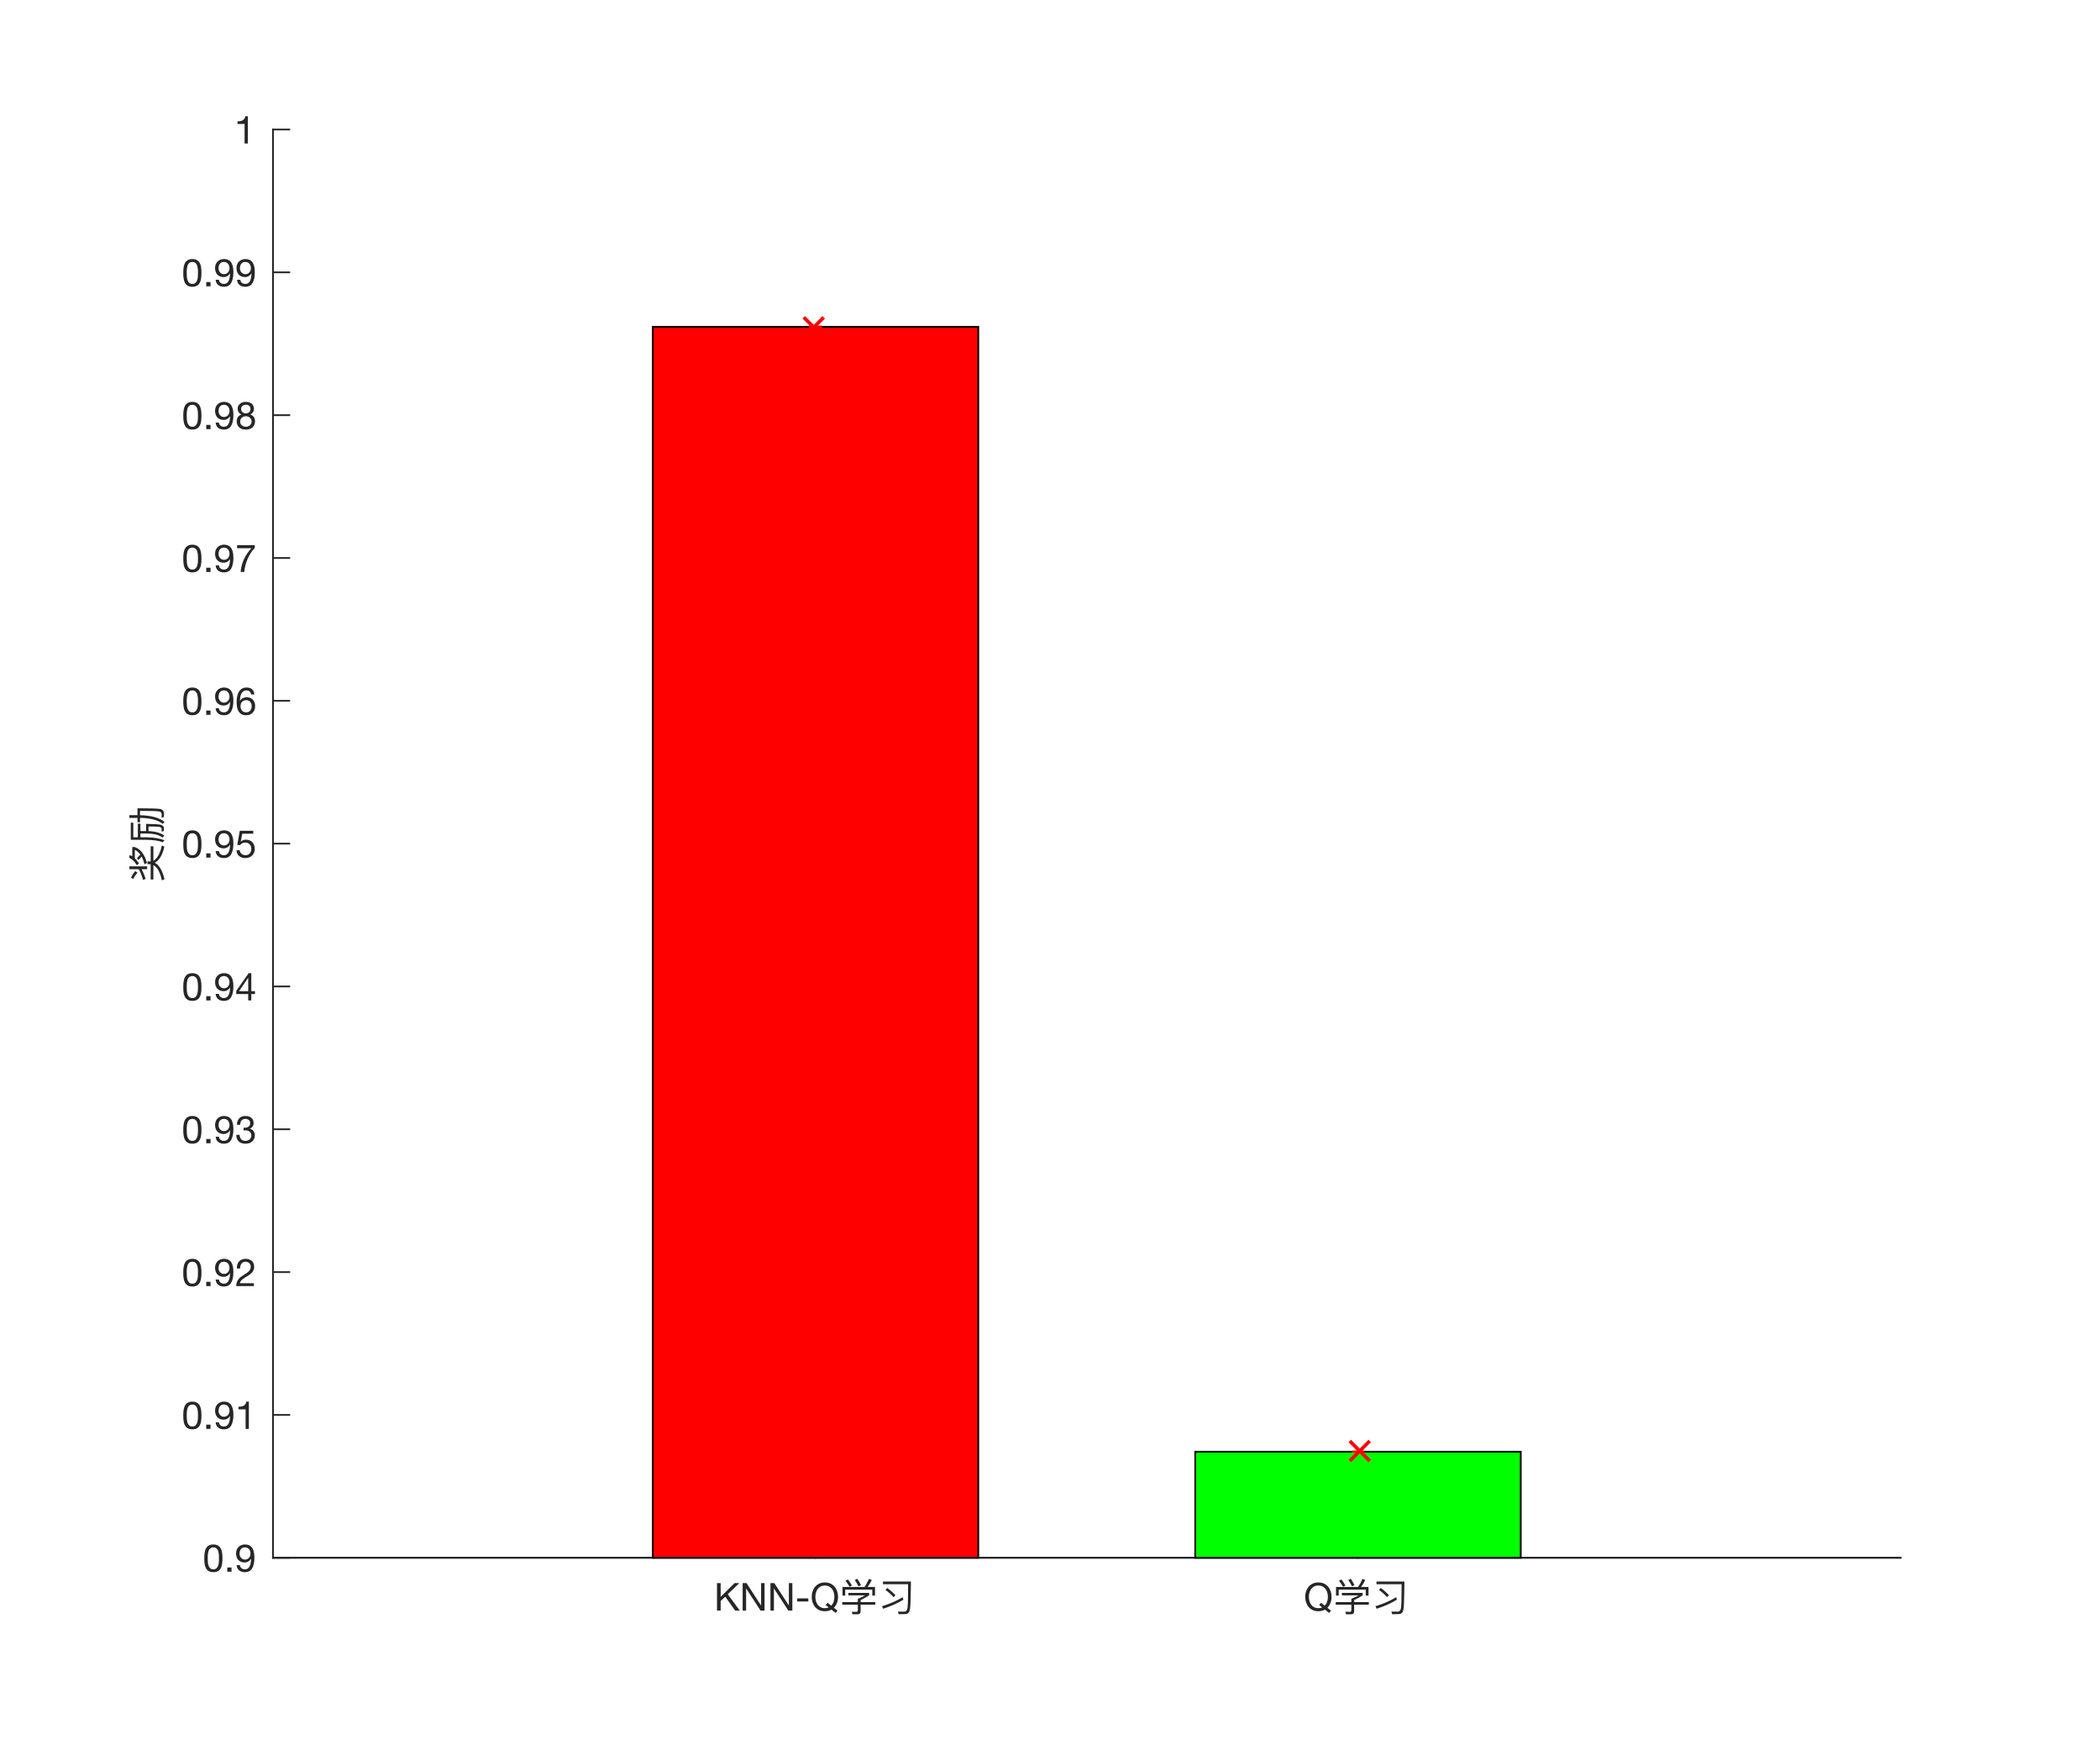<?xml version="1.0"?>
<!DOCTYPE svg PUBLIC '-//W3C//DTD SVG 1.0//EN'
          'http://www.w3.org/TR/2001/REC-SVG-20010904/DTD/svg10.dtd'>
<svg xmlns:xlink="http://www.w3.org/1999/xlink" style="fill-opacity:1; color-rendering:auto; color-interpolation:auto; stroke:black; text-rendering:auto; stroke-linecap:square; stroke-miterlimit:10; stroke-opacity:1; shape-rendering:auto; fill:black; stroke-dasharray:none; font-weight:normal; stroke-width:1; font-family:'Dialog'; font-style:normal; stroke-linejoin:miter; font-size:12px; stroke-dashoffset:0; image-rendering:auto;" width="600" height="500" xmlns="http://www.w3.org/2000/svg"
><rect width="100%" height="100%" fill="#333333" stroke="none"/><!--Generated by the Batik Graphics2D SVG Generator--><defs id="genericDefs"
  /><g
  ><defs id="defs1"
    ><clipPath clipPathUnits="userSpaceOnUse" id="clipPath1"
      ><path d="M0 0 L600 0 L600 500 L0 500 L0 0 Z"
      /></clipPath
    ></defs
    ><g style="fill:white; stroke:white;"
    ><rect x="0" y="0" width="600" style="clip-path:url(#clipPath1); stroke:none;" height="500"
    /></g
    ><g style="fill:white; text-rendering:optimizeSpeed; color-rendering:optimizeSpeed; image-rendering:optimizeSpeed; shape-rendering:crispEdges; color-interpolation:sRGB; stroke:white;"
    ><rect x="0" width="600" height="500" y="0" style="stroke:none;"
      /><path style="stroke:none;" d="M78 445 L543 445 L543 37 L78 37 Z"
    /></g
    ><g style="fill:rgb(38,38,38); text-rendering:geometricPrecision; color-rendering:optimizeQuality; image-rendering:optimizeQuality; stroke-linejoin:round; color-interpolation:linearRGB; stroke:rgb(38,38,38); stroke-width:0.5;"
    ><line y2="445" style="fill:none;" x1="78" x2="543" y1="445"
      /><line y2="440.35" style="fill:none;" x1="233" x2="233" y1="445"
      /><line y2="440.35" style="fill:none;" x1="388" x2="388" y1="445"
    /></g
    ><g transform="translate(233,449.1)" style="font-size:11px; fill:rgb(38,38,38); text-rendering:geometricPrecision; color-rendering:optimizeQuality; image-rendering:optimizeQuality; font-family:'Helvetica Neue'; color-interpolation:linearRGB; stroke:rgb(38,38,38);"
    ><path style="stroke:none;" d="M-28.142 3.146 L-28.142 11 L-27.097 11 L-27.097 8.25 L-25.788 7.029 L-22.95 11 L-21.63 11 L-25.073 6.314 L-21.762 3.146 L-23.115 3.146 L-27.097 7.062 L-27.097 3.146 ZM-20.816 3.146 L-20.816 11 L-19.826 11 L-19.826 4.697 L-19.804 4.697 L-15.701 11 L-14.557 11 L-14.557 3.146 L-15.547 3.146 L-15.547 9.515 L-15.569 9.515 L-19.705 3.146 ZM-12.874 3.146 L-12.874 11 L-11.884 11 L-11.884 4.697 L-11.862 4.697 L-7.759 11 L-6.615 11 L-6.615 3.146 L-7.605 3.146 L-7.605 9.515 L-7.627 9.515 L-11.763 3.146 ZM-5.229 7.502 L-5.229 8.382 L-2.05 8.382 L-2.05 7.502 ZM3.45 8.756 L2.9 9.394 L3.769 10.087 Q3.241 10.307 2.68 10.307 Q1.965 10.307 1.448 10.027 Q0.931 9.746 0.601 9.284 Q0.271 8.822 0.117 8.245 Q-0.037 7.667 -0.037 7.073 Q-0.037 6.479 0.117 5.902 Q0.271 5.324 0.601 4.862 Q0.931 4.4 1.448 4.12 Q1.965 3.839 2.68 3.839 Q3.395 3.839 3.912 4.12 Q4.429 4.4 4.759 4.862 Q5.089 5.324 5.243 5.902 Q5.397 6.479 5.397 7.073 Q5.397 7.799 5.177 8.464 Q4.957 9.13 4.495 9.592 ZM5.76 11.671 L6.288 11.011 L5.254 10.197 Q5.848 9.603 6.145 8.789 Q6.442 7.975 6.442 7.073 Q6.442 6.27 6.205 5.527 Q5.969 4.785 5.496 4.213 Q5.023 3.641 4.319 3.3 Q3.615 2.959 2.68 2.959 Q1.745 2.959 1.041 3.3 Q0.337 3.641 -0.136 4.213 Q-0.609 4.785 -0.846 5.527 Q-1.082 6.27 -1.082 7.073 Q-1.082 7.876 -0.846 8.618 Q-0.609 9.361 -0.136 9.933 Q0.337 10.505 1.041 10.841 Q1.745 11.176 2.68 11.176 Q3.769 11.176 4.561 10.714 ZM17.002 4.246 L14.879 4.246 C15.297 3.696 15.693 3.036 16.078 2.244 L15.275 1.947 C14.923 2.772 14.505 3.542 14.021 4.246 L7.718 4.246 L7.718 6.71 L8.488 6.71 L8.488 5.005 L16.221 5.005 L16.221 6.71 L17.002 6.71 ZM9.401 5.94 L9.401 6.644 L14.197 6.644 C13.713 6.908 13.02 7.238 12.096 7.645 L12.096 8.558 L7.641 8.558 L7.641 9.306 L12.096 9.306 L12.096 10.89 C12.096 11.198 11.953 11.352 11.689 11.352 C11.216 11.352 10.776 11.341 10.38 11.33 L10.567 12.056 L11.964 12.056 C12.58 12.056 12.899 11.759 12.899 11.165 L12.899 9.306 L17.09 9.306 L17.09 8.558 L12.899 8.558 L12.899 7.997 C13.801 7.557 14.604 7.106 15.33 6.644 L15.33 5.94 ZM9.28 2.112 L8.565 2.464 C8.972 2.97 9.357 3.542 9.731 4.18 L10.413 3.839 C10.061 3.212 9.676 2.64 9.28 2.112 ZM11.942 1.903 L11.227 2.255 C11.601 2.783 11.953 3.388 12.283 4.07 L12.987 3.718 C12.657 3.058 12.305 2.453 11.942 1.903 ZM24.911 7.172 C23.261 8.184 21.292 9.042 19.004 9.746 L19.323 10.472 C21.633 9.724 23.558 8.855 25.109 7.887 ZM20.533 4.543 L19.983 5.071 C20.962 5.808 21.732 6.501 22.304 7.161 L22.843 6.611 C22.216 5.918 21.446 5.225 20.533 4.543 ZM23.767 12.034 C24.471 12.012 25.054 12.001 25.527 12.001 C26.121 12.001 26.517 11.803 26.726 11.407 C26.946 11.011 27.078 10.274 27.122 9.185 C27.166 8.481 27.21 6.325 27.265 2.695 L19.279 2.695 L19.279 3.454 L26.462 3.454 C26.44 6.149 26.429 7.876 26.407 8.646 C26.374 9.801 26.275 10.538 26.11 10.846 C25.945 11.143 25.692 11.297 25.362 11.297 C24.757 11.297 24.152 11.286 23.547 11.275 Z"
    /></g
    ><g transform="translate(388,449.1)" style="font-size:11px; fill:rgb(38,38,38); text-rendering:geometricPrecision; color-rendering:optimizeQuality; image-rendering:optimizeQuality; font-family:'Helvetica Neue'; color-interpolation:linearRGB; stroke:rgb(38,38,38);"
    ><path style="stroke:none;" d="M-10.55 8.756 L-11.1 9.394 L-10.231 10.087 Q-10.759 10.307 -11.32 10.307 Q-12.035 10.307 -12.552 10.027 Q-13.069 9.746 -13.399 9.284 Q-13.729 8.822 -13.883 8.245 Q-14.037 7.667 -14.037 7.073 Q-14.037 6.479 -13.883 5.902 Q-13.729 5.324 -13.399 4.862 Q-13.069 4.4 -12.552 4.12 Q-12.035 3.839 -11.32 3.839 Q-10.605 3.839 -10.088 4.12 Q-9.571 4.4 -9.241 4.862 Q-8.911 5.324 -8.757 5.902 Q-8.603 6.479 -8.603 7.073 Q-8.603 7.799 -8.823 8.464 Q-9.043 9.13 -9.505 9.592 ZM-8.24 11.671 L-7.712 11.011 L-8.746 10.197 Q-8.152 9.603 -7.855 8.789 Q-7.558 7.975 -7.558 7.073 Q-7.558 6.27 -7.795 5.527 Q-8.031 4.785 -8.504 4.213 Q-8.977 3.641 -9.681 3.3 Q-10.385 2.959 -11.32 2.959 Q-12.255 2.959 -12.959 3.3 Q-13.663 3.641 -14.136 4.213 Q-14.609 4.785 -14.845 5.527 Q-15.082 6.27 -15.082 7.073 Q-15.082 7.876 -14.845 8.618 Q-14.609 9.361 -14.136 9.933 Q-13.663 10.505 -12.959 10.841 Q-12.255 11.176 -11.32 11.176 Q-10.231 11.176 -9.439 10.714 ZM3.002 4.246 L0.879 4.246 C1.297 3.696 1.693 3.036 2.078 2.244 L1.275 1.947 C0.923 2.772 0.505 3.542 0.021 4.246 L-6.282 4.246 L-6.282 6.71 L-5.512 6.71 L-5.512 5.005 L2.221 5.005 L2.221 6.71 L3.002 6.71 ZM-4.599 5.94 L-4.599 6.644 L0.197 6.644 C-0.287 6.908 -0.98 7.238 -1.904 7.645 L-1.904 8.558 L-6.359 8.558 L-6.359 9.306 L-1.904 9.306 L-1.904 10.89 C-1.904 11.198 -2.047 11.352 -2.311 11.352 C-2.784 11.352 -3.224 11.341 -3.62 11.33 L-3.433 12.056 L-2.036 12.056 C-1.42 12.056 -1.101 11.759 -1.101 11.165 L-1.101 9.306 L3.09 9.306 L3.09 8.558 L-1.101 8.558 L-1.101 7.997 C-0.199 7.557 0.604 7.106 1.33 6.644 L1.33 5.94 ZM-4.72 2.112 L-5.435 2.464 C-5.028 2.97 -4.643 3.542 -4.269 4.18 L-3.587 3.839 C-3.939 3.212 -4.324 2.64 -4.72 2.112 ZM-2.058 1.903 L-2.773 2.255 C-2.399 2.783 -2.047 3.388 -1.717 4.07 L-1.013 3.718 C-1.343 3.058 -1.695 2.453 -2.058 1.903 ZM10.911 7.172 C9.261 8.184 7.292 9.042 5.004 9.746 L5.323 10.472 C7.633 9.724 9.558 8.855 11.109 7.887 ZM6.533 4.543 L5.983 5.071 C6.962 5.808 7.732 6.501 8.304 7.161 L8.843 6.611 C8.216 5.918 7.446 5.225 6.533 4.543 ZM9.767 12.034 C10.471 12.012 11.054 12.001 11.527 12.001 C12.121 12.001 12.517 11.803 12.726 11.407 C12.946 11.011 13.078 10.274 13.122 9.185 C13.166 8.481 13.21 6.325 13.265 2.695 L5.279 2.695 L5.279 3.454 L12.462 3.454 C12.44 6.149 12.429 7.876 12.407 8.646 C12.374 9.801 12.275 10.538 12.11 10.846 C11.945 11.143 11.692 11.297 11.362 11.297 C10.757 11.297 10.152 11.286 9.547 11.275 Z"
    /></g
    ><g style="fill:rgb(38,38,38); text-rendering:geometricPrecision; color-rendering:optimizeQuality; image-rendering:optimizeQuality; stroke-linejoin:round; color-interpolation:linearRGB; stroke:rgb(38,38,38); stroke-width:0.5;"
    ><line y2="37" style="fill:none;" x1="78" x2="78" y1="445"
      /><line y2="445" style="fill:none;" x1="78" x2="82.65" y1="445"
      /><line y2="404.2" style="fill:none;" x1="78" x2="82.65" y1="404.2"
      /><line y2="363.4" style="fill:none;" x1="78" x2="82.65" y1="363.4"
      /><line y2="322.6" style="fill:none;" x1="78" x2="82.65" y1="322.6"
      /><line y2="281.8" style="fill:none;" x1="78" x2="82.65" y1="281.8"
      /><line y2="241" style="fill:none;" x1="78" x2="82.65" y1="241"
      /><line y2="200.2" style="fill:none;" x1="78" x2="82.65" y1="200.2"
      /><line y2="159.4" style="fill:none;" x1="78" x2="82.65" y1="159.4"
      /><line y2="118.6" style="fill:none;" x1="78" x2="82.65" y1="118.6"
      /><line y2="77.8" style="fill:none;" x1="78" x2="82.65" y1="77.8"
      /><line y2="37" style="fill:none;" x1="78" x2="82.65" y1="37"
    /></g
    ><g transform="translate(73.9,445)" style="font-size:11px; fill:rgb(38,38,38); text-rendering:geometricPrecision; color-rendering:optimizeQuality; image-rendering:optimizeQuality; font-family:'Helvetica Neue'; color-interpolation:linearRGB; stroke:rgb(38,38,38);"
    ><path style="stroke:none;" d="M-14.548 0.161 Q-14.548 -0.125 -14.543 -0.471 Q-14.537 -0.818 -14.488 -1.165 Q-14.438 -1.511 -14.345 -1.841 Q-14.251 -2.171 -14.069 -2.418 Q-13.888 -2.666 -13.613 -2.82 Q-13.338 -2.974 -12.942 -2.974 Q-12.546 -2.974 -12.271 -2.82 Q-11.996 -2.666 -11.815 -2.418 Q-11.633 -2.171 -11.54 -1.841 Q-11.446 -1.511 -11.396 -1.165 Q-11.347 -0.818 -11.341 -0.471 Q-11.336 -0.125 -11.336 0.161 Q-11.336 0.601 -11.364 1.145 Q-11.391 1.69 -11.54 2.168 Q-11.688 2.647 -12.018 2.977 Q-12.348 3.307 -12.942 3.307 Q-13.536 3.307 -13.866 2.977 Q-14.196 2.647 -14.345 2.168 Q-14.493 1.69 -14.521 1.145 Q-14.548 0.601 -14.548 0.161 ZM-15.538 0.172 Q-15.538 0.601 -15.516 1.063 Q-15.494 1.525 -15.406 1.965 Q-15.318 2.405 -15.153 2.796 Q-14.988 3.186 -14.702 3.483 Q-14.416 3.78 -13.982 3.95 Q-13.547 4.121 -12.942 4.121 Q-12.326 4.121 -11.897 3.95 Q-11.468 3.78 -11.182 3.483 Q-10.896 3.186 -10.731 2.796 Q-10.566 2.405 -10.478 1.965 Q-10.39 1.525 -10.368 1.063 Q-10.346 0.601 -10.346 0.172 Q-10.346 -0.257 -10.368 -0.719 Q-10.39 -1.181 -10.478 -1.621 Q-10.566 -2.061 -10.731 -2.457 Q-10.896 -2.853 -11.182 -3.15 Q-11.468 -3.447 -11.902 -3.623 Q-12.337 -3.799 -12.942 -3.799 Q-13.547 -3.799 -13.982 -3.623 Q-14.416 -3.447 -14.702 -3.15 Q-14.988 -2.853 -15.153 -2.457 Q-15.318 -2.061 -15.406 -1.621 Q-15.494 -1.181 -15.516 -0.719 Q-15.538 -0.257 -15.538 0.172 ZM-8.971 2.779 L-8.971 4 L-7.75 4 L-7.75 2.779 ZM-5.352 2.119 L-6.287 2.119 Q-6.199 3.131 -5.55 3.626 Q-4.901 4.121 -3.922 4.121 Q-2.503 4.121 -1.859 3.038 Q-1.216 1.954 -1.216 -0.07 Q-1.216 -1.181 -1.431 -1.901 Q-1.645 -2.622 -2.008 -3.04 Q-2.371 -3.458 -2.855 -3.628 Q-3.339 -3.799 -3.889 -3.799 Q-4.45 -3.799 -4.923 -3.612 Q-5.396 -3.425 -5.737 -3.09 Q-6.078 -2.754 -6.265 -2.287 Q-6.452 -1.819 -6.452 -1.258 Q-6.452 -0.686 -6.293 -0.202 Q-6.133 0.282 -5.819 0.623 Q-5.506 0.964 -5.044 1.157 Q-4.582 1.349 -3.988 1.349 Q-3.416 1.349 -2.932 1.058 Q-2.448 0.766 -2.184 0.271 L-2.162 0.293 Q-2.206 1.822 -2.635 2.564 Q-3.064 3.307 -3.922 3.307 Q-4.483 3.307 -4.89 2.999 Q-5.297 2.691 -5.352 2.119 ZM-2.327 -1.192 Q-2.327 -0.851 -2.437 -0.537 Q-2.547 -0.224 -2.756 0.013 Q-2.965 0.249 -3.262 0.387 Q-3.559 0.524 -3.922 0.524 Q-4.263 0.524 -4.543 0.387 Q-4.824 0.249 -5.027 0.018 Q-5.231 -0.213 -5.346 -0.51 Q-5.462 -0.807 -5.462 -1.126 Q-5.462 -1.489 -5.38 -1.819 Q-5.297 -2.149 -5.115 -2.408 Q-4.934 -2.666 -4.643 -2.82 Q-4.351 -2.974 -3.933 -2.974 Q-3.537 -2.974 -3.24 -2.831 Q-2.943 -2.688 -2.74 -2.441 Q-2.536 -2.193 -2.432 -1.874 Q-2.327 -1.555 -2.327 -1.192 Z"
    /></g
    ><g transform="translate(73.9,404.2)" style="font-size:11px; fill:rgb(38,38,38); text-rendering:geometricPrecision; color-rendering:optimizeQuality; image-rendering:optimizeQuality; font-family:'Helvetica Neue'; color-interpolation:linearRGB; stroke:rgb(38,38,38);"
    ><path style="stroke:none;" d="M-20.548 0.161 Q-20.548 -0.125 -20.543 -0.471 Q-20.537 -0.818 -20.488 -1.165 Q-20.438 -1.511 -20.345 -1.841 Q-20.251 -2.171 -20.07 -2.418 Q-19.888 -2.666 -19.613 -2.82 Q-19.338 -2.974 -18.942 -2.974 Q-18.546 -2.974 -18.271 -2.82 Q-17.996 -2.666 -17.814 -2.418 Q-17.633 -2.171 -17.54 -1.841 Q-17.446 -1.511 -17.396 -1.165 Q-17.347 -0.818 -17.341 -0.471 Q-17.336 -0.125 -17.336 0.161 Q-17.336 0.601 -17.363 1.145 Q-17.391 1.69 -17.54 2.168 Q-17.688 2.647 -18.018 2.977 Q-18.348 3.307 -18.942 3.307 Q-19.536 3.307 -19.866 2.977 Q-20.196 2.647 -20.345 2.168 Q-20.493 1.69 -20.52 1.145 Q-20.548 0.601 -20.548 0.161 ZM-21.538 0.172 Q-21.538 0.601 -21.516 1.063 Q-21.494 1.525 -21.406 1.965 Q-21.318 2.405 -21.153 2.796 Q-20.988 3.186 -20.702 3.483 Q-20.416 3.78 -19.982 3.95 Q-19.547 4.121 -18.942 4.121 Q-18.326 4.121 -17.897 3.95 Q-17.468 3.78 -17.182 3.483 Q-16.896 3.186 -16.731 2.796 Q-16.566 2.405 -16.478 1.965 Q-16.39 1.525 -16.368 1.063 Q-16.346 0.601 -16.346 0.172 Q-16.346 -0.257 -16.368 -0.719 Q-16.39 -1.181 -16.478 -1.621 Q-16.566 -2.061 -16.731 -2.457 Q-16.896 -2.853 -17.182 -3.15 Q-17.468 -3.447 -17.902 -3.623 Q-18.337 -3.799 -18.942 -3.799 Q-19.547 -3.799 -19.982 -3.623 Q-20.416 -3.447 -20.702 -3.15 Q-20.988 -2.853 -21.153 -2.457 Q-21.318 -2.061 -21.406 -1.621 Q-21.494 -1.181 -21.516 -0.719 Q-21.538 -0.257 -21.538 0.172 ZM-14.971 2.779 L-14.971 4 L-13.75 4 L-13.75 2.779 ZM-11.352 2.119 L-12.287 2.119 Q-12.199 3.131 -11.55 3.626 Q-10.901 4.121 -9.922 4.121 Q-8.503 4.121 -7.859 3.038 Q-7.216 1.954 -7.216 -0.07 Q-7.216 -1.181 -7.431 -1.901 Q-7.645 -2.622 -8.008 -3.04 Q-8.371 -3.458 -8.855 -3.628 Q-9.339 -3.799 -9.889 -3.799 Q-10.45 -3.799 -10.923 -3.612 Q-11.396 -3.425 -11.737 -3.09 Q-12.078 -2.754 -12.265 -2.287 Q-12.452 -1.819 -12.452 -1.258 Q-12.452 -0.686 -12.293 -0.202 Q-12.133 0.282 -11.819 0.623 Q-11.506 0.964 -11.044 1.157 Q-10.582 1.349 -9.988 1.349 Q-9.416 1.349 -8.932 1.058 Q-8.448 0.766 -8.184 0.271 L-8.162 0.293 Q-8.206 1.822 -8.635 2.564 Q-9.064 3.307 -9.922 3.307 Q-10.483 3.307 -10.89 2.999 Q-11.297 2.691 -11.352 2.119 ZM-8.327 -1.192 Q-8.327 -0.851 -8.437 -0.537 Q-8.547 -0.224 -8.756 0.013 Q-8.965 0.249 -9.262 0.387 Q-9.559 0.524 -9.922 0.524 Q-10.263 0.524 -10.543 0.387 Q-10.824 0.249 -11.027 0.018 Q-11.231 -0.213 -11.347 -0.51 Q-11.462 -0.807 -11.462 -1.126 Q-11.462 -1.489 -11.38 -1.819 Q-11.297 -2.149 -11.116 -2.408 Q-10.934 -2.666 -10.643 -2.82 Q-10.351 -2.974 -9.933 -2.974 Q-9.537 -2.974 -9.24 -2.831 Q-8.943 -2.688 -8.739 -2.441 Q-8.536 -2.193 -8.431 -1.874 Q-8.327 -1.555 -8.327 -1.192 ZM-2.794 4 L-2.794 -3.799 L-3.509 -3.799 Q-3.586 -3.359 -3.795 -3.073 Q-4.004 -2.787 -4.306 -2.622 Q-4.609 -2.457 -4.983 -2.397 Q-5.357 -2.336 -5.753 -2.336 L-5.753 -1.588 L-3.729 -1.588 L-3.729 4 Z"
    /></g
    ><g transform="translate(73.9,363.4)" style="font-size:11px; fill:rgb(38,38,38); text-rendering:geometricPrecision; color-rendering:optimizeQuality; image-rendering:optimizeQuality; font-family:'Helvetica Neue'; color-interpolation:linearRGB; stroke:rgb(38,38,38);"
    ><path style="stroke:none;" d="M-20.548 0.161 Q-20.548 -0.125 -20.543 -0.471 Q-20.537 -0.818 -20.488 -1.165 Q-20.438 -1.511 -20.345 -1.841 Q-20.251 -2.171 -20.07 -2.418 Q-19.888 -2.666 -19.613 -2.82 Q-19.338 -2.974 -18.942 -2.974 Q-18.546 -2.974 -18.271 -2.82 Q-17.996 -2.666 -17.814 -2.418 Q-17.633 -2.171 -17.54 -1.841 Q-17.446 -1.511 -17.396 -1.165 Q-17.347 -0.818 -17.341 -0.471 Q-17.336 -0.125 -17.336 0.161 Q-17.336 0.601 -17.363 1.145 Q-17.391 1.69 -17.54 2.168 Q-17.688 2.647 -18.018 2.977 Q-18.348 3.307 -18.942 3.307 Q-19.536 3.307 -19.866 2.977 Q-20.196 2.647 -20.345 2.168 Q-20.493 1.69 -20.52 1.145 Q-20.548 0.601 -20.548 0.161 ZM-21.538 0.172 Q-21.538 0.601 -21.516 1.063 Q-21.494 1.525 -21.406 1.965 Q-21.318 2.405 -21.153 2.796 Q-20.988 3.186 -20.702 3.483 Q-20.416 3.78 -19.982 3.95 Q-19.547 4.121 -18.942 4.121 Q-18.326 4.121 -17.897 3.95 Q-17.468 3.78 -17.182 3.483 Q-16.896 3.186 -16.731 2.796 Q-16.566 2.405 -16.478 1.965 Q-16.39 1.525 -16.368 1.063 Q-16.346 0.601 -16.346 0.172 Q-16.346 -0.257 -16.368 -0.719 Q-16.39 -1.181 -16.478 -1.621 Q-16.566 -2.061 -16.731 -2.457 Q-16.896 -2.853 -17.182 -3.15 Q-17.468 -3.447 -17.902 -3.623 Q-18.337 -3.799 -18.942 -3.799 Q-19.547 -3.799 -19.982 -3.623 Q-20.416 -3.447 -20.702 -3.15 Q-20.988 -2.853 -21.153 -2.457 Q-21.318 -2.061 -21.406 -1.621 Q-21.494 -1.181 -21.516 -0.719 Q-21.538 -0.257 -21.538 0.172 ZM-14.971 2.779 L-14.971 4 L-13.75 4 L-13.75 2.779 ZM-11.352 2.119 L-12.287 2.119 Q-12.199 3.131 -11.55 3.626 Q-10.901 4.121 -9.922 4.121 Q-8.503 4.121 -7.859 3.038 Q-7.216 1.954 -7.216 -0.07 Q-7.216 -1.181 -7.431 -1.901 Q-7.645 -2.622 -8.008 -3.04 Q-8.371 -3.458 -8.855 -3.628 Q-9.339 -3.799 -9.889 -3.799 Q-10.45 -3.799 -10.923 -3.612 Q-11.396 -3.425 -11.737 -3.09 Q-12.078 -2.754 -12.265 -2.287 Q-12.452 -1.819 -12.452 -1.258 Q-12.452 -0.686 -12.293 -0.202 Q-12.133 0.282 -11.819 0.623 Q-11.506 0.964 -11.044 1.157 Q-10.582 1.349 -9.988 1.349 Q-9.416 1.349 -8.932 1.058 Q-8.448 0.766 -8.184 0.271 L-8.162 0.293 Q-8.206 1.822 -8.635 2.564 Q-9.064 3.307 -9.922 3.307 Q-10.483 3.307 -10.89 2.999 Q-11.297 2.691 -11.352 2.119 ZM-8.327 -1.192 Q-8.327 -0.851 -8.437 -0.537 Q-8.547 -0.224 -8.756 0.013 Q-8.965 0.249 -9.262 0.387 Q-9.559 0.524 -9.922 0.524 Q-10.263 0.524 -10.543 0.387 Q-10.824 0.249 -11.027 0.018 Q-11.231 -0.213 -11.347 -0.51 Q-11.462 -0.807 -11.462 -1.126 Q-11.462 -1.489 -11.38 -1.819 Q-11.297 -2.149 -11.116 -2.408 Q-10.934 -2.666 -10.643 -2.82 Q-10.351 -2.974 -9.933 -2.974 Q-9.537 -2.974 -9.24 -2.831 Q-8.943 -2.688 -8.739 -2.441 Q-8.536 -2.193 -8.431 -1.874 Q-8.327 -1.555 -8.327 -1.192 ZM-6.226 -1.038 L-5.291 -1.038 Q-5.302 -1.39 -5.22 -1.736 Q-5.137 -2.083 -4.95 -2.358 Q-4.763 -2.633 -4.471 -2.804 Q-4.18 -2.974 -3.773 -2.974 Q-3.465 -2.974 -3.19 -2.875 Q-2.915 -2.776 -2.712 -2.589 Q-2.508 -2.402 -2.387 -2.143 Q-2.266 -1.885 -2.266 -1.566 Q-2.266 -1.159 -2.393 -0.851 Q-2.519 -0.543 -2.767 -0.279 Q-3.014 -0.015 -3.388 0.243 Q-3.762 0.502 -4.257 0.81 Q-4.664 1.052 -5.038 1.327 Q-5.412 1.602 -5.709 1.965 Q-6.006 2.328 -6.199 2.817 Q-6.391 3.307 -6.446 4 L-1.353 4 L-1.353 3.175 L-5.357 3.175 Q-5.291 2.812 -5.077 2.531 Q-4.862 2.251 -4.559 2.009 Q-4.257 1.767 -3.894 1.552 Q-3.531 1.338 -3.168 1.118 Q-2.805 0.887 -2.464 0.634 Q-2.123 0.381 -1.859 0.068 Q-1.595 -0.246 -1.435 -0.642 Q-1.276 -1.038 -1.276 -1.555 Q-1.276 -2.105 -1.468 -2.523 Q-1.661 -2.941 -1.991 -3.221 Q-2.321 -3.502 -2.767 -3.651 Q-3.212 -3.799 -3.718 -3.799 Q-4.334 -3.799 -4.818 -3.59 Q-5.302 -3.381 -5.627 -3.013 Q-5.951 -2.644 -6.105 -2.138 Q-6.259 -1.632 -6.226 -1.038 Z"
    /></g
    ><g transform="translate(73.9,322.6)" style="font-size:11px; fill:rgb(38,38,38); text-rendering:geometricPrecision; color-rendering:optimizeQuality; image-rendering:optimizeQuality; font-family:'Helvetica Neue'; color-interpolation:linearRGB; stroke:rgb(38,38,38);"
    ><path style="stroke:none;" d="M-20.548 0.161 Q-20.548 -0.125 -20.543 -0.471 Q-20.537 -0.818 -20.488 -1.165 Q-20.438 -1.511 -20.345 -1.841 Q-20.251 -2.171 -20.07 -2.418 Q-19.888 -2.666 -19.613 -2.82 Q-19.338 -2.974 -18.942 -2.974 Q-18.546 -2.974 -18.271 -2.82 Q-17.996 -2.666 -17.814 -2.418 Q-17.633 -2.171 -17.54 -1.841 Q-17.446 -1.511 -17.396 -1.165 Q-17.347 -0.818 -17.341 -0.471 Q-17.336 -0.125 -17.336 0.161 Q-17.336 0.601 -17.363 1.145 Q-17.391 1.69 -17.54 2.168 Q-17.688 2.647 -18.018 2.977 Q-18.348 3.307 -18.942 3.307 Q-19.536 3.307 -19.866 2.977 Q-20.196 2.647 -20.345 2.168 Q-20.493 1.69 -20.52 1.145 Q-20.548 0.601 -20.548 0.161 ZM-21.538 0.172 Q-21.538 0.601 -21.516 1.063 Q-21.494 1.525 -21.406 1.965 Q-21.318 2.405 -21.153 2.796 Q-20.988 3.186 -20.702 3.483 Q-20.416 3.78 -19.982 3.95 Q-19.547 4.121 -18.942 4.121 Q-18.326 4.121 -17.897 3.95 Q-17.468 3.78 -17.182 3.483 Q-16.896 3.186 -16.731 2.796 Q-16.566 2.405 -16.478 1.965 Q-16.39 1.525 -16.368 1.063 Q-16.346 0.601 -16.346 0.172 Q-16.346 -0.257 -16.368 -0.719 Q-16.39 -1.181 -16.478 -1.621 Q-16.566 -2.061 -16.731 -2.457 Q-16.896 -2.853 -17.182 -3.15 Q-17.468 -3.447 -17.902 -3.623 Q-18.337 -3.799 -18.942 -3.799 Q-19.547 -3.799 -19.982 -3.623 Q-20.416 -3.447 -20.702 -3.15 Q-20.988 -2.853 -21.153 -2.457 Q-21.318 -2.061 -21.406 -1.621 Q-21.494 -1.181 -21.516 -0.719 Q-21.538 -0.257 -21.538 0.172 ZM-14.971 2.779 L-14.971 4 L-13.75 4 L-13.75 2.779 ZM-11.352 2.119 L-12.287 2.119 Q-12.199 3.131 -11.55 3.626 Q-10.901 4.121 -9.922 4.121 Q-8.503 4.121 -7.859 3.038 Q-7.216 1.954 -7.216 -0.07 Q-7.216 -1.181 -7.431 -1.901 Q-7.645 -2.622 -8.008 -3.04 Q-8.371 -3.458 -8.855 -3.628 Q-9.339 -3.799 -9.889 -3.799 Q-10.45 -3.799 -10.923 -3.612 Q-11.396 -3.425 -11.737 -3.09 Q-12.078 -2.754 -12.265 -2.287 Q-12.452 -1.819 -12.452 -1.258 Q-12.452 -0.686 -12.293 -0.202 Q-12.133 0.282 -11.819 0.623 Q-11.506 0.964 -11.044 1.157 Q-10.582 1.349 -9.988 1.349 Q-9.416 1.349 -8.932 1.058 Q-8.448 0.766 -8.184 0.271 L-8.162 0.293 Q-8.206 1.822 -8.635 2.564 Q-9.064 3.307 -9.922 3.307 Q-10.483 3.307 -10.89 2.999 Q-11.297 2.691 -11.352 2.119 ZM-8.327 -1.192 Q-8.327 -0.851 -8.437 -0.537 Q-8.547 -0.224 -8.756 0.013 Q-8.965 0.249 -9.262 0.387 Q-9.559 0.524 -9.922 0.524 Q-10.263 0.524 -10.543 0.387 Q-10.824 0.249 -11.027 0.018 Q-11.231 -0.213 -11.347 -0.51 Q-11.462 -0.807 -11.462 -1.126 Q-11.462 -1.489 -11.38 -1.819 Q-11.297 -2.149 -11.116 -2.408 Q-10.934 -2.666 -10.643 -2.82 Q-10.351 -2.974 -9.933 -2.974 Q-9.537 -2.974 -9.24 -2.831 Q-8.943 -2.688 -8.739 -2.441 Q-8.536 -2.193 -8.431 -1.874 Q-8.327 -1.555 -8.327 -1.192 ZM-4.312 -0.455 L-4.312 0.337 Q-4.048 0.304 -3.751 0.304 Q-3.399 0.304 -3.096 0.398 Q-2.794 0.491 -2.574 0.683 Q-2.354 0.876 -2.222 1.157 Q-2.09 1.437 -2.09 1.8 Q-2.09 2.152 -2.228 2.433 Q-2.365 2.713 -2.596 2.905 Q-2.827 3.098 -3.135 3.203 Q-3.443 3.307 -3.784 3.307 Q-4.587 3.307 -5.005 2.829 Q-5.423 2.35 -5.445 1.591 L-6.38 1.591 Q-6.391 2.196 -6.21 2.669 Q-6.028 3.142 -5.687 3.466 Q-5.346 3.791 -4.862 3.956 Q-4.378 4.121 -3.784 4.121 Q-3.234 4.121 -2.744 3.973 Q-2.255 3.824 -1.892 3.527 Q-1.529 3.23 -1.315 2.784 Q-1.1 2.339 -1.1 1.756 Q-1.1 1.052 -1.446 0.535 Q-1.793 0.018 -2.508 -0.136 L-2.508 -0.158 Q-2.046 -0.367 -1.738 -0.774 Q-1.43 -1.181 -1.43 -1.709 Q-1.43 -2.248 -1.611 -2.644 Q-1.793 -3.04 -2.112 -3.293 Q-2.431 -3.546 -2.865 -3.672 Q-3.3 -3.799 -3.806 -3.799 Q-4.389 -3.799 -4.835 -3.612 Q-5.28 -3.425 -5.577 -3.095 Q-5.874 -2.765 -6.034 -2.303 Q-6.193 -1.841 -6.215 -1.28 L-5.28 -1.28 Q-5.28 -1.621 -5.192 -1.929 Q-5.104 -2.237 -4.923 -2.468 Q-4.741 -2.699 -4.46 -2.837 Q-4.18 -2.974 -3.806 -2.974 Q-3.212 -2.974 -2.816 -2.66 Q-2.42 -2.347 -2.42 -1.72 Q-2.42 -1.412 -2.541 -1.17 Q-2.662 -0.928 -2.865 -0.768 Q-3.069 -0.609 -3.338 -0.526 Q-3.608 -0.444 -3.905 -0.444 L-4.103 -0.444 Q-4.158 -0.444 -4.213 -0.444 Q-4.257 -0.444 -4.312 -0.455 Z"
    /></g
    ><g transform="translate(73.9,281.8)" style="font-size:11px; fill:rgb(38,38,38); text-rendering:geometricPrecision; color-rendering:optimizeQuality; image-rendering:optimizeQuality; font-family:'Helvetica Neue'; color-interpolation:linearRGB; stroke:rgb(38,38,38);"
    ><path style="stroke:none;" d="M-20.548 0.161 Q-20.548 -0.125 -20.543 -0.471 Q-20.537 -0.818 -20.488 -1.165 Q-20.438 -1.511 -20.345 -1.841 Q-20.251 -2.171 -20.07 -2.418 Q-19.888 -2.666 -19.613 -2.82 Q-19.338 -2.974 -18.942 -2.974 Q-18.546 -2.974 -18.271 -2.82 Q-17.996 -2.666 -17.814 -2.418 Q-17.633 -2.171 -17.54 -1.841 Q-17.446 -1.511 -17.396 -1.165 Q-17.347 -0.818 -17.341 -0.471 Q-17.336 -0.125 -17.336 0.161 Q-17.336 0.601 -17.363 1.145 Q-17.391 1.69 -17.54 2.168 Q-17.688 2.647 -18.018 2.977 Q-18.348 3.307 -18.942 3.307 Q-19.536 3.307 -19.866 2.977 Q-20.196 2.647 -20.345 2.168 Q-20.493 1.69 -20.52 1.145 Q-20.548 0.601 -20.548 0.161 ZM-21.538 0.172 Q-21.538 0.601 -21.516 1.063 Q-21.494 1.525 -21.406 1.965 Q-21.318 2.405 -21.153 2.796 Q-20.988 3.186 -20.702 3.483 Q-20.416 3.78 -19.982 3.95 Q-19.547 4.121 -18.942 4.121 Q-18.326 4.121 -17.897 3.95 Q-17.468 3.78 -17.182 3.483 Q-16.896 3.186 -16.731 2.796 Q-16.566 2.405 -16.478 1.965 Q-16.39 1.525 -16.368 1.063 Q-16.346 0.601 -16.346 0.172 Q-16.346 -0.257 -16.368 -0.719 Q-16.39 -1.181 -16.478 -1.621 Q-16.566 -2.061 -16.731 -2.457 Q-16.896 -2.853 -17.182 -3.15 Q-17.468 -3.447 -17.902 -3.623 Q-18.337 -3.799 -18.942 -3.799 Q-19.547 -3.799 -19.982 -3.623 Q-20.416 -3.447 -20.702 -3.15 Q-20.988 -2.853 -21.153 -2.457 Q-21.318 -2.061 -21.406 -1.621 Q-21.494 -1.181 -21.516 -0.719 Q-21.538 -0.257 -21.538 0.172 ZM-14.971 2.779 L-14.971 4 L-13.75 4 L-13.75 2.779 ZM-11.352 2.119 L-12.287 2.119 Q-12.199 3.131 -11.55 3.626 Q-10.901 4.121 -9.922 4.121 Q-8.503 4.121 -7.859 3.038 Q-7.216 1.954 -7.216 -0.07 Q-7.216 -1.181 -7.431 -1.901 Q-7.645 -2.622 -8.008 -3.04 Q-8.371 -3.458 -8.855 -3.628 Q-9.339 -3.799 -9.889 -3.799 Q-10.45 -3.799 -10.923 -3.612 Q-11.396 -3.425 -11.737 -3.09 Q-12.078 -2.754 -12.265 -2.287 Q-12.452 -1.819 -12.452 -1.258 Q-12.452 -0.686 -12.293 -0.202 Q-12.133 0.282 -11.819 0.623 Q-11.506 0.964 -11.044 1.157 Q-10.582 1.349 -9.988 1.349 Q-9.416 1.349 -8.932 1.058 Q-8.448 0.766 -8.184 0.271 L-8.162 0.293 Q-8.206 1.822 -8.635 2.564 Q-9.064 3.307 -9.922 3.307 Q-10.483 3.307 -10.89 2.999 Q-11.297 2.691 -11.352 2.119 ZM-8.327 -1.192 Q-8.327 -0.851 -8.437 -0.537 Q-8.547 -0.224 -8.756 0.013 Q-8.965 0.249 -9.262 0.387 Q-9.559 0.524 -9.922 0.524 Q-10.263 0.524 -10.543 0.387 Q-10.824 0.249 -11.027 0.018 Q-11.231 -0.213 -11.347 -0.51 Q-11.462 -0.807 -11.462 -1.126 Q-11.462 -1.489 -11.38 -1.819 Q-11.297 -2.149 -11.116 -2.408 Q-10.934 -2.666 -10.643 -2.82 Q-10.351 -2.974 -9.933 -2.974 Q-9.537 -2.974 -9.24 -2.831 Q-8.943 -2.688 -8.739 -2.441 Q-8.536 -2.193 -8.431 -1.874 Q-8.327 -1.555 -8.327 -1.192 ZM-2.981 1.349 L-5.599 1.349 L-3.003 -2.468 L-2.981 -2.468 ZM-2.101 1.349 L-2.101 -3.799 L-2.849 -3.799 L-6.402 1.272 L-6.402 2.174 L-2.981 2.174 L-2.981 4 L-2.101 4 L-2.101 2.174 L-1.045 2.174 L-1.045 1.349 Z"
    /></g
    ><g transform="translate(73.9,241)" style="font-size:11px; fill:rgb(38,38,38); text-rendering:geometricPrecision; color-rendering:optimizeQuality; image-rendering:optimizeQuality; font-family:'Helvetica Neue'; color-interpolation:linearRGB; stroke:rgb(38,38,38);"
    ><path style="stroke:none;" d="M-20.548 0.161 Q-20.548 -0.125 -20.543 -0.471 Q-20.537 -0.818 -20.488 -1.165 Q-20.438 -1.511 -20.345 -1.841 Q-20.251 -2.171 -20.07 -2.418 Q-19.888 -2.666 -19.613 -2.82 Q-19.338 -2.974 -18.942 -2.974 Q-18.546 -2.974 -18.271 -2.82 Q-17.996 -2.666 -17.814 -2.418 Q-17.633 -2.171 -17.54 -1.841 Q-17.446 -1.511 -17.396 -1.165 Q-17.347 -0.818 -17.341 -0.471 Q-17.336 -0.125 -17.336 0.161 Q-17.336 0.601 -17.363 1.145 Q-17.391 1.69 -17.54 2.168 Q-17.688 2.647 -18.018 2.977 Q-18.348 3.307 -18.942 3.307 Q-19.536 3.307 -19.866 2.977 Q-20.196 2.647 -20.345 2.168 Q-20.493 1.69 -20.52 1.145 Q-20.548 0.601 -20.548 0.161 ZM-21.538 0.172 Q-21.538 0.601 -21.516 1.063 Q-21.494 1.525 -21.406 1.965 Q-21.318 2.405 -21.153 2.796 Q-20.988 3.186 -20.702 3.483 Q-20.416 3.78 -19.982 3.95 Q-19.547 4.121 -18.942 4.121 Q-18.326 4.121 -17.897 3.95 Q-17.468 3.78 -17.182 3.483 Q-16.896 3.186 -16.731 2.796 Q-16.566 2.405 -16.478 1.965 Q-16.39 1.525 -16.368 1.063 Q-16.346 0.601 -16.346 0.172 Q-16.346 -0.257 -16.368 -0.719 Q-16.39 -1.181 -16.478 -1.621 Q-16.566 -2.061 -16.731 -2.457 Q-16.896 -2.853 -17.182 -3.15 Q-17.468 -3.447 -17.902 -3.623 Q-18.337 -3.799 -18.942 -3.799 Q-19.547 -3.799 -19.982 -3.623 Q-20.416 -3.447 -20.702 -3.15 Q-20.988 -2.853 -21.153 -2.457 Q-21.318 -2.061 -21.406 -1.621 Q-21.494 -1.181 -21.516 -0.719 Q-21.538 -0.257 -21.538 0.172 ZM-14.971 2.779 L-14.971 4 L-13.75 4 L-13.75 2.779 ZM-11.352 2.119 L-12.287 2.119 Q-12.199 3.131 -11.55 3.626 Q-10.901 4.121 -9.922 4.121 Q-8.503 4.121 -7.859 3.038 Q-7.216 1.954 -7.216 -0.07 Q-7.216 -1.181 -7.431 -1.901 Q-7.645 -2.622 -8.008 -3.04 Q-8.371 -3.458 -8.855 -3.628 Q-9.339 -3.799 -9.889 -3.799 Q-10.45 -3.799 -10.923 -3.612 Q-11.396 -3.425 -11.737 -3.09 Q-12.078 -2.754 -12.265 -2.287 Q-12.452 -1.819 -12.452 -1.258 Q-12.452 -0.686 -12.293 -0.202 Q-12.133 0.282 -11.819 0.623 Q-11.506 0.964 -11.044 1.157 Q-10.582 1.349 -9.988 1.349 Q-9.416 1.349 -8.932 1.058 Q-8.448 0.766 -8.184 0.271 L-8.162 0.293 Q-8.206 1.822 -8.635 2.564 Q-9.064 3.307 -9.922 3.307 Q-10.483 3.307 -10.89 2.999 Q-11.297 2.691 -11.352 2.119 ZM-8.327 -1.192 Q-8.327 -0.851 -8.437 -0.537 Q-8.547 -0.224 -8.756 0.013 Q-8.965 0.249 -9.262 0.387 Q-9.559 0.524 -9.922 0.524 Q-10.263 0.524 -10.543 0.387 Q-10.824 0.249 -11.027 0.018 Q-11.231 -0.213 -11.347 -0.51 Q-11.462 -0.807 -11.462 -1.126 Q-11.462 -1.489 -11.38 -1.819 Q-11.297 -2.149 -11.116 -2.408 Q-10.934 -2.666 -10.643 -2.82 Q-10.351 -2.974 -9.933 -2.974 Q-9.537 -2.974 -9.24 -2.831 Q-8.943 -2.688 -8.739 -2.441 Q-8.536 -2.193 -8.431 -1.874 Q-8.327 -1.555 -8.327 -1.192 ZM-1.54 -2.842 L-1.54 -3.667 L-5.39 -3.667 L-6.116 0.381 L-5.313 0.425 Q-5.038 0.095 -4.681 -0.108 Q-4.323 -0.312 -3.861 -0.312 Q-3.465 -0.312 -3.14 -0.18 Q-2.816 -0.048 -2.585 0.189 Q-2.354 0.425 -2.228 0.75 Q-2.101 1.074 -2.101 1.459 Q-2.101 1.921 -2.233 2.268 Q-2.365 2.614 -2.591 2.845 Q-2.816 3.076 -3.119 3.192 Q-3.421 3.307 -3.751 3.307 Q-4.103 3.307 -4.394 3.203 Q-4.686 3.098 -4.901 2.905 Q-5.115 2.713 -5.242 2.454 Q-5.368 2.196 -5.39 1.899 L-6.325 1.899 Q-6.314 2.427 -6.116 2.845 Q-5.918 3.263 -5.577 3.543 Q-5.236 3.824 -4.79 3.973 Q-4.345 4.121 -3.839 4.121 Q-3.157 4.121 -2.646 3.906 Q-2.134 3.692 -1.793 3.329 Q-1.452 2.966 -1.282 2.498 Q-1.111 2.031 -1.111 1.536 Q-1.111 0.865 -1.309 0.364 Q-1.507 -0.136 -1.848 -0.471 Q-2.189 -0.807 -2.651 -0.972 Q-3.113 -1.137 -3.63 -1.137 Q-4.026 -1.137 -4.428 -1 Q-4.829 -0.862 -5.082 -0.576 L-5.104 -0.598 L-4.686 -2.842 Z"
    /></g
    ><g transform="translate(73.9,200.2)" style="font-size:11px; fill:rgb(38,38,38); text-rendering:geometricPrecision; color-rendering:optimizeQuality; image-rendering:optimizeQuality; font-family:'Helvetica Neue'; color-interpolation:linearRGB; stroke:rgb(38,38,38);"
    ><path style="stroke:none;" d="M-20.548 0.161 Q-20.548 -0.125 -20.543 -0.471 Q-20.537 -0.818 -20.488 -1.165 Q-20.438 -1.511 -20.345 -1.841 Q-20.251 -2.171 -20.07 -2.418 Q-19.888 -2.666 -19.613 -2.82 Q-19.338 -2.974 -18.942 -2.974 Q-18.546 -2.974 -18.271 -2.82 Q-17.996 -2.666 -17.814 -2.418 Q-17.633 -2.171 -17.54 -1.841 Q-17.446 -1.511 -17.396 -1.165 Q-17.347 -0.818 -17.341 -0.471 Q-17.336 -0.125 -17.336 0.161 Q-17.336 0.601 -17.363 1.145 Q-17.391 1.69 -17.54 2.168 Q-17.688 2.647 -18.018 2.977 Q-18.348 3.307 -18.942 3.307 Q-19.536 3.307 -19.866 2.977 Q-20.196 2.647 -20.345 2.168 Q-20.493 1.69 -20.52 1.145 Q-20.548 0.601 -20.548 0.161 ZM-21.538 0.172 Q-21.538 0.601 -21.516 1.063 Q-21.494 1.525 -21.406 1.965 Q-21.318 2.405 -21.153 2.796 Q-20.988 3.186 -20.702 3.483 Q-20.416 3.78 -19.982 3.95 Q-19.547 4.121 -18.942 4.121 Q-18.326 4.121 -17.897 3.95 Q-17.468 3.78 -17.182 3.483 Q-16.896 3.186 -16.731 2.796 Q-16.566 2.405 -16.478 1.965 Q-16.39 1.525 -16.368 1.063 Q-16.346 0.601 -16.346 0.172 Q-16.346 -0.257 -16.368 -0.719 Q-16.39 -1.181 -16.478 -1.621 Q-16.566 -2.061 -16.731 -2.457 Q-16.896 -2.853 -17.182 -3.15 Q-17.468 -3.447 -17.902 -3.623 Q-18.337 -3.799 -18.942 -3.799 Q-19.547 -3.799 -19.982 -3.623 Q-20.416 -3.447 -20.702 -3.15 Q-20.988 -2.853 -21.153 -2.457 Q-21.318 -2.061 -21.406 -1.621 Q-21.494 -1.181 -21.516 -0.719 Q-21.538 -0.257 -21.538 0.172 ZM-14.971 2.779 L-14.971 4 L-13.75 4 L-13.75 2.779 ZM-11.352 2.119 L-12.287 2.119 Q-12.199 3.131 -11.55 3.626 Q-10.901 4.121 -9.922 4.121 Q-8.503 4.121 -7.859 3.038 Q-7.216 1.954 -7.216 -0.07 Q-7.216 -1.181 -7.431 -1.901 Q-7.645 -2.622 -8.008 -3.04 Q-8.371 -3.458 -8.855 -3.628 Q-9.339 -3.799 -9.889 -3.799 Q-10.45 -3.799 -10.923 -3.612 Q-11.396 -3.425 -11.737 -3.09 Q-12.078 -2.754 -12.265 -2.287 Q-12.452 -1.819 -12.452 -1.258 Q-12.452 -0.686 -12.293 -0.202 Q-12.133 0.282 -11.819 0.623 Q-11.506 0.964 -11.044 1.157 Q-10.582 1.349 -9.988 1.349 Q-9.416 1.349 -8.932 1.058 Q-8.448 0.766 -8.184 0.271 L-8.162 0.293 Q-8.206 1.822 -8.635 2.564 Q-9.064 3.307 -9.922 3.307 Q-10.483 3.307 -10.89 2.999 Q-11.297 2.691 -11.352 2.119 ZM-8.327 -1.192 Q-8.327 -0.851 -8.437 -0.537 Q-8.547 -0.224 -8.756 0.013 Q-8.965 0.249 -9.262 0.387 Q-9.559 0.524 -9.922 0.524 Q-10.263 0.524 -10.543 0.387 Q-10.824 0.249 -11.027 0.018 Q-11.231 -0.213 -11.347 -0.51 Q-11.462 -0.807 -11.462 -1.126 Q-11.462 -1.489 -11.38 -1.819 Q-11.297 -2.149 -11.116 -2.408 Q-10.934 -2.666 -10.643 -2.82 Q-10.351 -2.974 -9.933 -2.974 Q-9.537 -2.974 -9.24 -2.831 Q-8.943 -2.688 -8.739 -2.441 Q-8.536 -2.193 -8.431 -1.874 Q-8.327 -1.555 -8.327 -1.192 ZM-2.156 -1.808 L-1.221 -1.808 Q-1.309 -2.776 -1.881 -3.288 Q-2.453 -3.799 -3.421 -3.799 Q-4.257 -3.799 -4.807 -3.447 Q-5.357 -3.095 -5.687 -2.512 Q-6.017 -1.929 -6.154 -1.175 Q-6.292 -0.422 -6.292 0.381 Q-6.292 0.997 -6.199 1.657 Q-6.105 2.317 -5.819 2.867 Q-5.533 3.417 -5.005 3.769 Q-4.477 4.121 -3.608 4.121 Q-2.871 4.121 -2.37 3.873 Q-1.87 3.626 -1.567 3.247 Q-1.265 2.867 -1.133 2.405 Q-1.001 1.943 -1.001 1.514 Q-1.001 0.975 -1.166 0.513 Q-1.331 0.051 -1.633 -0.29 Q-1.936 -0.631 -2.381 -0.824 Q-2.827 -1.016 -3.388 -1.016 Q-4.026 -1.016 -4.516 -0.774 Q-5.005 -0.532 -5.335 0.007 L-5.357 -0.015 Q-5.346 -0.466 -5.269 -0.983 Q-5.192 -1.5 -4.989 -1.946 Q-4.785 -2.391 -4.422 -2.683 Q-4.059 -2.974 -3.465 -2.974 Q-2.904 -2.974 -2.563 -2.655 Q-2.222 -2.336 -2.156 -1.808 ZM-3.564 -0.191 Q-3.168 -0.191 -2.871 -0.048 Q-2.574 0.095 -2.376 0.332 Q-2.178 0.568 -2.084 0.892 Q-1.991 1.217 -1.991 1.58 Q-1.991 1.921 -2.095 2.235 Q-2.2 2.548 -2.398 2.79 Q-2.596 3.032 -2.888 3.17 Q-3.179 3.307 -3.564 3.307 Q-3.949 3.307 -4.252 3.17 Q-4.554 3.032 -4.758 2.801 Q-4.961 2.57 -5.071 2.251 Q-5.181 1.932 -5.181 1.569 Q-5.181 1.206 -5.077 0.881 Q-4.972 0.557 -4.763 0.321 Q-4.554 0.084 -4.257 -0.053 Q-3.96 -0.191 -3.564 -0.191 Z"
    /></g
    ><g transform="translate(73.9,159.4)" style="font-size:11px; fill:rgb(38,38,38); text-rendering:geometricPrecision; color-rendering:optimizeQuality; image-rendering:optimizeQuality; font-family:'Helvetica Neue'; color-interpolation:linearRGB; stroke:rgb(38,38,38);"
    ><path style="stroke:none;" d="M-20.548 0.161 Q-20.548 -0.125 -20.543 -0.471 Q-20.537 -0.818 -20.488 -1.165 Q-20.438 -1.511 -20.345 -1.841 Q-20.251 -2.171 -20.07 -2.418 Q-19.888 -2.666 -19.613 -2.82 Q-19.338 -2.974 -18.942 -2.974 Q-18.546 -2.974 -18.271 -2.82 Q-17.996 -2.666 -17.814 -2.418 Q-17.633 -2.171 -17.54 -1.841 Q-17.446 -1.511 -17.396 -1.165 Q-17.347 -0.818 -17.341 -0.471 Q-17.336 -0.125 -17.336 0.161 Q-17.336 0.601 -17.363 1.145 Q-17.391 1.69 -17.54 2.168 Q-17.688 2.647 -18.018 2.977 Q-18.348 3.307 -18.942 3.307 Q-19.536 3.307 -19.866 2.977 Q-20.196 2.647 -20.345 2.168 Q-20.493 1.69 -20.52 1.145 Q-20.548 0.601 -20.548 0.161 ZM-21.538 0.172 Q-21.538 0.601 -21.516 1.063 Q-21.494 1.525 -21.406 1.965 Q-21.318 2.405 -21.153 2.796 Q-20.988 3.186 -20.702 3.483 Q-20.416 3.78 -19.982 3.95 Q-19.547 4.121 -18.942 4.121 Q-18.326 4.121 -17.897 3.95 Q-17.468 3.78 -17.182 3.483 Q-16.896 3.186 -16.731 2.796 Q-16.566 2.405 -16.478 1.965 Q-16.39 1.525 -16.368 1.063 Q-16.346 0.601 -16.346 0.172 Q-16.346 -0.257 -16.368 -0.719 Q-16.39 -1.181 -16.478 -1.621 Q-16.566 -2.061 -16.731 -2.457 Q-16.896 -2.853 -17.182 -3.15 Q-17.468 -3.447 -17.902 -3.623 Q-18.337 -3.799 -18.942 -3.799 Q-19.547 -3.799 -19.982 -3.623 Q-20.416 -3.447 -20.702 -3.15 Q-20.988 -2.853 -21.153 -2.457 Q-21.318 -2.061 -21.406 -1.621 Q-21.494 -1.181 -21.516 -0.719 Q-21.538 -0.257 -21.538 0.172 ZM-14.971 2.779 L-14.971 4 L-13.75 4 L-13.75 2.779 ZM-11.352 2.119 L-12.287 2.119 Q-12.199 3.131 -11.55 3.626 Q-10.901 4.121 -9.922 4.121 Q-8.503 4.121 -7.859 3.038 Q-7.216 1.954 -7.216 -0.07 Q-7.216 -1.181 -7.431 -1.901 Q-7.645 -2.622 -8.008 -3.04 Q-8.371 -3.458 -8.855 -3.628 Q-9.339 -3.799 -9.889 -3.799 Q-10.45 -3.799 -10.923 -3.612 Q-11.396 -3.425 -11.737 -3.09 Q-12.078 -2.754 -12.265 -2.287 Q-12.452 -1.819 -12.452 -1.258 Q-12.452 -0.686 -12.293 -0.202 Q-12.133 0.282 -11.819 0.623 Q-11.506 0.964 -11.044 1.157 Q-10.582 1.349 -9.988 1.349 Q-9.416 1.349 -8.932 1.058 Q-8.448 0.766 -8.184 0.271 L-8.162 0.293 Q-8.206 1.822 -8.635 2.564 Q-9.064 3.307 -9.922 3.307 Q-10.483 3.307 -10.89 2.999 Q-11.297 2.691 -11.352 2.119 ZM-8.327 -1.192 Q-8.327 -0.851 -8.437 -0.537 Q-8.547 -0.224 -8.756 0.013 Q-8.965 0.249 -9.262 0.387 Q-9.559 0.524 -9.922 0.524 Q-10.263 0.524 -10.543 0.387 Q-10.824 0.249 -11.027 0.018 Q-11.231 -0.213 -11.347 -0.51 Q-11.462 -0.807 -11.462 -1.126 Q-11.462 -1.489 -11.38 -1.819 Q-11.297 -2.149 -11.116 -2.408 Q-10.934 -2.666 -10.643 -2.82 Q-10.351 -2.974 -9.933 -2.974 Q-9.537 -2.974 -9.24 -2.831 Q-8.943 -2.688 -8.739 -2.441 Q-8.536 -2.193 -8.431 -1.874 Q-8.327 -1.555 -8.327 -1.192 ZM-1.111 -2.864 L-1.111 -3.667 L-6.16 -3.667 L-6.16 -2.787 L-2.068 -2.787 Q-2.684 -2.138 -3.217 -1.368 Q-3.751 -0.598 -4.158 0.266 Q-4.565 1.129 -4.824 2.07 Q-5.082 3.01 -5.148 4 L-4.103 4 Q-4.048 3.087 -3.795 2.119 Q-3.542 1.151 -3.14 0.238 Q-2.739 -0.675 -2.222 -1.478 Q-1.705 -2.281 -1.111 -2.864 Z"
    /></g
    ><g transform="translate(73.9,118.6)" style="font-size:11px; fill:rgb(38,38,38); text-rendering:geometricPrecision; color-rendering:optimizeQuality; image-rendering:optimizeQuality; font-family:'Helvetica Neue'; color-interpolation:linearRGB; stroke:rgb(38,38,38);"
    ><path style="stroke:none;" d="M-20.548 0.161 Q-20.548 -0.125 -20.543 -0.471 Q-20.537 -0.818 -20.488 -1.165 Q-20.438 -1.511 -20.345 -1.841 Q-20.251 -2.171 -20.07 -2.418 Q-19.888 -2.666 -19.613 -2.82 Q-19.338 -2.974 -18.942 -2.974 Q-18.546 -2.974 -18.271 -2.82 Q-17.996 -2.666 -17.814 -2.418 Q-17.633 -2.171 -17.54 -1.841 Q-17.446 -1.511 -17.396 -1.165 Q-17.347 -0.818 -17.341 -0.471 Q-17.336 -0.125 -17.336 0.161 Q-17.336 0.601 -17.363 1.145 Q-17.391 1.69 -17.54 2.168 Q-17.688 2.647 -18.018 2.977 Q-18.348 3.307 -18.942 3.307 Q-19.536 3.307 -19.866 2.977 Q-20.196 2.647 -20.345 2.168 Q-20.493 1.69 -20.52 1.145 Q-20.548 0.601 -20.548 0.161 ZM-21.538 0.172 Q-21.538 0.601 -21.516 1.063 Q-21.494 1.525 -21.406 1.965 Q-21.318 2.405 -21.153 2.796 Q-20.988 3.186 -20.702 3.483 Q-20.416 3.78 -19.982 3.95 Q-19.547 4.121 -18.942 4.121 Q-18.326 4.121 -17.897 3.95 Q-17.468 3.78 -17.182 3.483 Q-16.896 3.186 -16.731 2.796 Q-16.566 2.405 -16.478 1.965 Q-16.39 1.525 -16.368 1.063 Q-16.346 0.601 -16.346 0.172 Q-16.346 -0.257 -16.368 -0.719 Q-16.39 -1.181 -16.478 -1.621 Q-16.566 -2.061 -16.731 -2.457 Q-16.896 -2.853 -17.182 -3.15 Q-17.468 -3.447 -17.902 -3.623 Q-18.337 -3.799 -18.942 -3.799 Q-19.547 -3.799 -19.982 -3.623 Q-20.416 -3.447 -20.702 -3.15 Q-20.988 -2.853 -21.153 -2.457 Q-21.318 -2.061 -21.406 -1.621 Q-21.494 -1.181 -21.516 -0.719 Q-21.538 -0.257 -21.538 0.172 ZM-14.971 2.779 L-14.971 4 L-13.75 4 L-13.75 2.779 ZM-11.352 2.119 L-12.287 2.119 Q-12.199 3.131 -11.55 3.626 Q-10.901 4.121 -9.922 4.121 Q-8.503 4.121 -7.859 3.038 Q-7.216 1.954 -7.216 -0.07 Q-7.216 -1.181 -7.431 -1.901 Q-7.645 -2.622 -8.008 -3.04 Q-8.371 -3.458 -8.855 -3.628 Q-9.339 -3.799 -9.889 -3.799 Q-10.45 -3.799 -10.923 -3.612 Q-11.396 -3.425 -11.737 -3.09 Q-12.078 -2.754 -12.265 -2.287 Q-12.452 -1.819 -12.452 -1.258 Q-12.452 -0.686 -12.293 -0.202 Q-12.133 0.282 -11.819 0.623 Q-11.506 0.964 -11.044 1.157 Q-10.582 1.349 -9.988 1.349 Q-9.416 1.349 -8.932 1.058 Q-8.448 0.766 -8.184 0.271 L-8.162 0.293 Q-8.206 1.822 -8.635 2.564 Q-9.064 3.307 -9.922 3.307 Q-10.483 3.307 -10.89 2.999 Q-11.297 2.691 -11.352 2.119 ZM-8.327 -1.192 Q-8.327 -0.851 -8.437 -0.537 Q-8.547 -0.224 -8.756 0.013 Q-8.965 0.249 -9.262 0.387 Q-9.559 0.524 -9.922 0.524 Q-10.263 0.524 -10.543 0.387 Q-10.824 0.249 -11.027 0.018 Q-11.231 -0.213 -11.347 -0.51 Q-11.462 -0.807 -11.462 -1.126 Q-11.462 -1.489 -11.38 -1.819 Q-11.297 -2.149 -11.116 -2.408 Q-10.934 -2.666 -10.643 -2.82 Q-10.351 -2.974 -9.933 -2.974 Q-9.537 -2.974 -9.24 -2.831 Q-8.943 -2.688 -8.739 -2.441 Q-8.536 -2.193 -8.431 -1.874 Q-8.327 -1.555 -8.327 -1.192 ZM-5.005 -1.775 Q-5.005 -2.072 -4.895 -2.292 Q-4.785 -2.512 -4.604 -2.666 Q-4.422 -2.82 -4.169 -2.897 Q-3.916 -2.974 -3.641 -2.974 Q-3.069 -2.974 -2.7 -2.671 Q-2.332 -2.369 -2.332 -1.775 Q-2.332 -1.181 -2.695 -0.851 Q-3.058 -0.521 -3.619 -0.521 Q-3.905 -0.521 -4.158 -0.598 Q-4.411 -0.675 -4.598 -0.829 Q-4.785 -0.983 -4.895 -1.22 Q-5.005 -1.456 -5.005 -1.775 ZM-5.995 -1.808 Q-5.995 -1.28 -5.698 -0.835 Q-5.401 -0.389 -4.906 -0.191 Q-5.566 0.04 -5.918 0.551 Q-6.27 1.063 -6.27 1.756 Q-6.27 2.35 -6.066 2.796 Q-5.863 3.241 -5.505 3.538 Q-5.148 3.835 -4.664 3.978 Q-4.18 4.121 -3.619 4.121 Q-3.08 4.121 -2.607 3.967 Q-2.134 3.813 -1.788 3.51 Q-1.441 3.208 -1.238 2.768 Q-1.034 2.328 -1.034 1.756 Q-1.034 1.03 -1.375 0.529 Q-1.716 0.029 -2.42 -0.191 Q-1.925 -0.411 -1.633 -0.846 Q-1.342 -1.28 -1.342 -1.808 Q-1.342 -2.182 -1.474 -2.539 Q-1.606 -2.897 -1.887 -3.178 Q-2.167 -3.458 -2.618 -3.628 Q-3.069 -3.799 -3.707 -3.799 Q-4.158 -3.799 -4.571 -3.667 Q-4.983 -3.535 -5.302 -3.282 Q-5.621 -3.029 -5.808 -2.66 Q-5.995 -2.292 -5.995 -1.808 ZM-5.28 1.8 Q-5.28 1.459 -5.154 1.184 Q-5.027 0.909 -4.801 0.711 Q-4.576 0.513 -4.274 0.408 Q-3.971 0.304 -3.63 0.304 Q-3.3 0.304 -3.009 0.419 Q-2.717 0.535 -2.497 0.733 Q-2.277 0.931 -2.151 1.2 Q-2.024 1.47 -2.024 1.789 Q-2.024 2.119 -2.139 2.394 Q-2.255 2.669 -2.47 2.873 Q-2.684 3.076 -2.975 3.192 Q-3.267 3.307 -3.619 3.307 Q-4.345 3.307 -4.812 2.905 Q-5.28 2.504 -5.28 1.8 Z"
    /></g
    ><g transform="translate(73.9,77.8)" style="font-size:11px; fill:rgb(38,38,38); text-rendering:geometricPrecision; color-rendering:optimizeQuality; image-rendering:optimizeQuality; font-family:'Helvetica Neue'; color-interpolation:linearRGB; stroke:rgb(38,38,38);"
    ><path style="stroke:none;" d="M-20.548 0.161 Q-20.548 -0.125 -20.543 -0.471 Q-20.537 -0.818 -20.488 -1.165 Q-20.438 -1.511 -20.345 -1.841 Q-20.251 -2.171 -20.07 -2.418 Q-19.888 -2.666 -19.613 -2.82 Q-19.338 -2.974 -18.942 -2.974 Q-18.546 -2.974 -18.271 -2.82 Q-17.996 -2.666 -17.814 -2.418 Q-17.633 -2.171 -17.54 -1.841 Q-17.446 -1.511 -17.396 -1.165 Q-17.347 -0.818 -17.341 -0.471 Q-17.336 -0.125 -17.336 0.161 Q-17.336 0.601 -17.363 1.145 Q-17.391 1.69 -17.54 2.168 Q-17.688 2.647 -18.018 2.977 Q-18.348 3.307 -18.942 3.307 Q-19.536 3.307 -19.866 2.977 Q-20.196 2.647 -20.345 2.168 Q-20.493 1.69 -20.52 1.145 Q-20.548 0.601 -20.548 0.161 ZM-21.538 0.172 Q-21.538 0.601 -21.516 1.063 Q-21.494 1.525 -21.406 1.965 Q-21.318 2.405 -21.153 2.796 Q-20.988 3.186 -20.702 3.483 Q-20.416 3.78 -19.982 3.95 Q-19.547 4.121 -18.942 4.121 Q-18.326 4.121 -17.897 3.95 Q-17.468 3.78 -17.182 3.483 Q-16.896 3.186 -16.731 2.796 Q-16.566 2.405 -16.478 1.965 Q-16.39 1.525 -16.368 1.063 Q-16.346 0.601 -16.346 0.172 Q-16.346 -0.257 -16.368 -0.719 Q-16.39 -1.181 -16.478 -1.621 Q-16.566 -2.061 -16.731 -2.457 Q-16.896 -2.853 -17.182 -3.15 Q-17.468 -3.447 -17.902 -3.623 Q-18.337 -3.799 -18.942 -3.799 Q-19.547 -3.799 -19.982 -3.623 Q-20.416 -3.447 -20.702 -3.15 Q-20.988 -2.853 -21.153 -2.457 Q-21.318 -2.061 -21.406 -1.621 Q-21.494 -1.181 -21.516 -0.719 Q-21.538 -0.257 -21.538 0.172 ZM-14.971 2.779 L-14.971 4 L-13.75 4 L-13.75 2.779 ZM-11.352 2.119 L-12.287 2.119 Q-12.199 3.131 -11.55 3.626 Q-10.901 4.121 -9.922 4.121 Q-8.503 4.121 -7.859 3.038 Q-7.216 1.954 -7.216 -0.07 Q-7.216 -1.181 -7.431 -1.901 Q-7.645 -2.622 -8.008 -3.04 Q-8.371 -3.458 -8.855 -3.628 Q-9.339 -3.799 -9.889 -3.799 Q-10.45 -3.799 -10.923 -3.612 Q-11.396 -3.425 -11.737 -3.09 Q-12.078 -2.754 -12.265 -2.287 Q-12.452 -1.819 -12.452 -1.258 Q-12.452 -0.686 -12.293 -0.202 Q-12.133 0.282 -11.819 0.623 Q-11.506 0.964 -11.044 1.157 Q-10.582 1.349 -9.988 1.349 Q-9.416 1.349 -8.932 1.058 Q-8.448 0.766 -8.184 0.271 L-8.162 0.293 Q-8.206 1.822 -8.635 2.564 Q-9.064 3.307 -9.922 3.307 Q-10.483 3.307 -10.89 2.999 Q-11.297 2.691 -11.352 2.119 ZM-8.327 -1.192 Q-8.327 -0.851 -8.437 -0.537 Q-8.547 -0.224 -8.756 0.013 Q-8.965 0.249 -9.262 0.387 Q-9.559 0.524 -9.922 0.524 Q-10.263 0.524 -10.543 0.387 Q-10.824 0.249 -11.027 0.018 Q-11.231 -0.213 -11.347 -0.51 Q-11.462 -0.807 -11.462 -1.126 Q-11.462 -1.489 -11.38 -1.819 Q-11.297 -2.149 -11.116 -2.408 Q-10.934 -2.666 -10.643 -2.82 Q-10.351 -2.974 -9.933 -2.974 Q-9.537 -2.974 -9.24 -2.831 Q-8.943 -2.688 -8.739 -2.441 Q-8.536 -2.193 -8.431 -1.874 Q-8.327 -1.555 -8.327 -1.192 ZM-5.236 2.119 L-6.171 2.119 Q-6.083 3.131 -5.434 3.626 Q-4.785 4.121 -3.806 4.121 Q-2.387 4.121 -1.744 3.038 Q-1.1 1.954 -1.1 -0.07 Q-1.1 -1.181 -1.315 -1.901 Q-1.529 -2.622 -1.892 -3.04 Q-2.255 -3.458 -2.739 -3.628 Q-3.223 -3.799 -3.773 -3.799 Q-4.334 -3.799 -4.807 -3.612 Q-5.28 -3.425 -5.621 -3.09 Q-5.962 -2.754 -6.149 -2.287 Q-6.336 -1.819 -6.336 -1.258 Q-6.336 -0.686 -6.176 -0.202 Q-6.017 0.282 -5.704 0.623 Q-5.39 0.964 -4.928 1.157 Q-4.466 1.349 -3.872 1.349 Q-3.3 1.349 -2.816 1.058 Q-2.332 0.766 -2.068 0.271 L-2.046 0.293 Q-2.09 1.822 -2.519 2.564 Q-2.948 3.307 -3.806 3.307 Q-4.367 3.307 -4.774 2.999 Q-5.181 2.691 -5.236 2.119 ZM-2.211 -1.192 Q-2.211 -0.851 -2.321 -0.537 Q-2.431 -0.224 -2.64 0.013 Q-2.849 0.249 -3.146 0.387 Q-3.443 0.524 -3.806 0.524 Q-4.147 0.524 -4.428 0.387 Q-4.708 0.249 -4.912 0.018 Q-5.115 -0.213 -5.231 -0.51 Q-5.346 -0.807 -5.346 -1.126 Q-5.346 -1.489 -5.263 -1.819 Q-5.181 -2.149 -5 -2.408 Q-4.818 -2.666 -4.527 -2.82 Q-4.235 -2.974 -3.817 -2.974 Q-3.421 -2.974 -3.124 -2.831 Q-2.827 -2.688 -2.623 -2.441 Q-2.42 -2.193 -2.316 -1.874 Q-2.211 -1.555 -2.211 -1.192 Z"
    /></g
    ><g transform="translate(73.9,37)" style="font-size:11px; fill:rgb(38,38,38); text-rendering:geometricPrecision; color-rendering:optimizeQuality; image-rendering:optimizeQuality; font-family:'Helvetica Neue'; color-interpolation:linearRGB; stroke:rgb(38,38,38);"
    ><path style="stroke:none;" d="M-3.084 4 L-3.084 -3.799 L-3.799 -3.799 Q-3.876 -3.359 -4.085 -3.073 Q-4.294 -2.787 -4.596 -2.622 Q-4.899 -2.457 -5.273 -2.397 Q-5.647 -2.336 -6.043 -2.336 L-6.043 -1.588 L-4.019 -1.588 L-4.019 4 Z"
    /></g
    ><g transform="translate(48.9,241) rotate(-90)" style="font-size:11px; fill:rgb(38,38,38); text-rendering:geometricPrecision; color-rendering:optimizeQuality; image-rendering:optimizeQuality; font-family:'Helvetica Neue'; color-interpolation:linearRGB; stroke:rgb(38,38,38);"
    ><path style="stroke:none;" d="M-10.241 -5.849 L-10.241 -5.079 L-6.127 -5.079 C-6.688 -3.957 -8.151 -3.143 -10.505 -2.648 L-10.175 -1.911 C-7.689 -2.483 -6.116 -3.418 -5.445 -4.705 C-4.807 -3.396 -3.278 -2.472 -0.847 -1.944 L-0.528 -2.681 C-2.739 -3.099 -4.202 -3.902 -4.928 -5.079 L-0.759 -5.079 L-0.759 -5.849 L-5.115 -5.849 C-5.082 -6.135 -5.06 -6.443 -5.06 -6.773 L-5.83 -6.773 C-5.841 -6.421 -5.863 -6.113 -5.896 -5.849 ZM-7.304 -11.932 L-7.304 -9.237 C-8.173 -8.775 -9.196 -8.368 -10.373 -8.016 L-10.054 -7.29 C-9.009 -7.631 -8.096 -8.016 -7.304 -8.434 L-7.304 -6.861 L-6.49 -6.861 L-6.49 -11.932 ZM-9.691 -11.47 L-10.12 -10.843 C-9.493 -10.546 -8.877 -10.128 -8.283 -9.6 L-7.854 -10.26 C-8.404 -10.744 -9.02 -11.14 -9.691 -11.47 ZM-4.048 -11.976 C-4.422 -11.129 -5.126 -10.414 -6.16 -9.82 L-5.676 -9.182 C-5.082 -9.545 -4.587 -9.941 -4.18 -10.381 L-1.76 -10.381 C-2.046 -9.776 -2.508 -9.248 -3.124 -8.797 C-3.454 -9.138 -3.795 -9.457 -4.158 -9.754 L-4.708 -9.347 C-4.378 -9.094 -4.048 -8.786 -3.696 -8.434 C-4.312 -8.104 -5.038 -7.829 -5.896 -7.609 L-5.511 -6.916 C-3.025 -7.598 -1.518 -8.764 -0.968 -10.436 L-0.968 -11.107 L-3.63 -11.107 C-3.476 -11.349 -3.355 -11.613 -3.245 -11.877 ZM2.893 -8.786 L2.893 -7.081 C2.871 -4.947 2.486 -3.407 1.727 -2.439 L2.288 -1.955 C3.058 -2.945 3.498 -4.452 3.586 -6.476 L4.906 -6.476 C4.895 -4.914 4.862 -3.902 4.796 -3.44 C4.719 -2.967 4.521 -2.725 4.191 -2.703 C3.982 -2.703 3.718 -2.725 3.41 -2.747 L3.619 -2.087 C3.861 -2.065 4.081 -2.043 4.279 -2.043 C4.884 -2.065 5.258 -2.384 5.401 -3.011 C5.533 -3.627 5.621 -5.013 5.643 -7.158 L3.597 -7.158 L3.597 -8.786 L5.709 -8.786 L5.709 -9.512 L1.815 -9.512 L1.815 -10.81 L5.995 -10.81 L5.995 -11.536 L1.089 -11.536 L1.089 -7.059 C1.067 -5.068 0.836 -3.517 0.396 -2.406 L0.957 -1.9 C1.496 -3.198 1.782 -4.914 1.815 -7.059 L1.815 -8.786 ZM7.359 -11.943 L7.359 -9.622 L6.105 -9.622 L6.105 -8.896 L7.359 -8.896 C7.304 -5.926 6.732 -3.759 5.643 -2.384 L6.204 -1.889 C7.414 -3.385 8.052 -5.728 8.118 -8.896 L9.361 -8.896 C9.35 -5.86 9.295 -4.056 9.207 -3.484 C9.119 -2.967 8.822 -2.703 8.327 -2.703 C8.063 -2.703 7.766 -2.725 7.425 -2.747 L7.59 -2.076 C7.986 -2.054 8.272 -2.043 8.437 -2.043 C9.317 -2.043 9.812 -2.45 9.922 -3.253 C10.032 -4.045 10.098 -6.168 10.098 -9.622 L8.129 -9.622 L8.129 -11.943 Z"
    /></g
    ><g style="stroke-linecap:butt; fill:rgb(38,38,38); text-rendering:geometricPrecision; color-rendering:optimizeQuality; image-rendering:optimizeQuality; stroke-linejoin:round; color-interpolation:linearRGB; stroke:rgb(38,38,38); stroke-width:0.5;"
    ><line y2="445" style="fill:none;" x1="78" x2="543" y1="445"
    /></g
    ><g style="fill:red; text-rendering:optimizeSpeed; color-rendering:optimizeSpeed; image-rendering:optimizeSpeed; shape-rendering:crispEdges; color-interpolation:sRGB; stroke:red;"
    ><path style="stroke:none;" d="M186.5 445 L279.5 445 L279.5 93.357 L186.5 93.357 Z"
    /></g
    ><g style="text-rendering:geometricPrecision; stroke-width:0.5; color-interpolation:linearRGB; color-rendering:optimizeQuality; stroke-linecap:butt; image-rendering:optimizeQuality;"
    ><path d="M186.5 445 L186.5 93.357 L279.5 93.357 L279.5 445 Z" style="fill:none; fill-rule:evenodd;"
    /></g
    ><g style="fill:lime; text-rendering:optimizeSpeed; color-rendering:optimizeSpeed; image-rendering:optimizeSpeed; shape-rendering:crispEdges; color-interpolation:sRGB; stroke:lime;"
    ><path style="stroke:none;" d="M341.5 445 L434.5 445 L434.5 414.708 L341.5 414.708 Z"
    /></g
    ><g style="text-rendering:geometricPrecision; stroke-width:0.5; color-interpolation:linearRGB; color-rendering:optimizeQuality; stroke-linecap:butt; image-rendering:optimizeQuality;"
    ><path d="M341.5 445 L341.5 414.708 L434.5 414.708 L434.5 445 Z" style="fill:none; fill-rule:evenodd;"
      /><line x1="233" x2="233" y1="93.459" style="fill:none; stroke-linejoin:round; stroke:red;" y2="93.255"
      /><line x1="388" x2="388" y1="414.769" style="fill:none; stroke-linejoin:round; stroke:red;" y2="414.647"
      /><line x1="231.45" x2="234.55" y1="93.459" style="fill:none; stroke-linejoin:round; stroke:red;" y2="93.459"
      /><line x1="386.45" x2="389.55" y1="414.769" style="fill:none; stroke-linejoin:round; stroke:red;" y2="414.769"
      /><line x1="231.45" x2="234.55" y1="93.255" style="fill:none; stroke-linejoin:round; stroke:red;" y2="93.255"
      /><line x1="386.45" x2="389.55" y1="414.647" style="fill:none; stroke-linejoin:round; stroke:red;" y2="414.647"
    /></g
    ><g style="stroke-linecap:butt; fill:red; text-rendering:geometricPrecision; color-rendering:optimizeQuality; image-rendering:optimizeQuality; stroke-linejoin:round; color-interpolation:linearRGB; stroke:red;"
    ><line y2="91" style="fill:none;" x1="230" x2="235" y1="96"
      /><line y2="96" style="fill:none;" x1="230" x2="235" y1="91"
      /><line y2="412" style="fill:none;" x1="386" x2="391" y1="417"
      /><line y2="417" style="fill:none;" x1="386" x2="391" y1="412"
    /></g
  ></g
></svg
>

